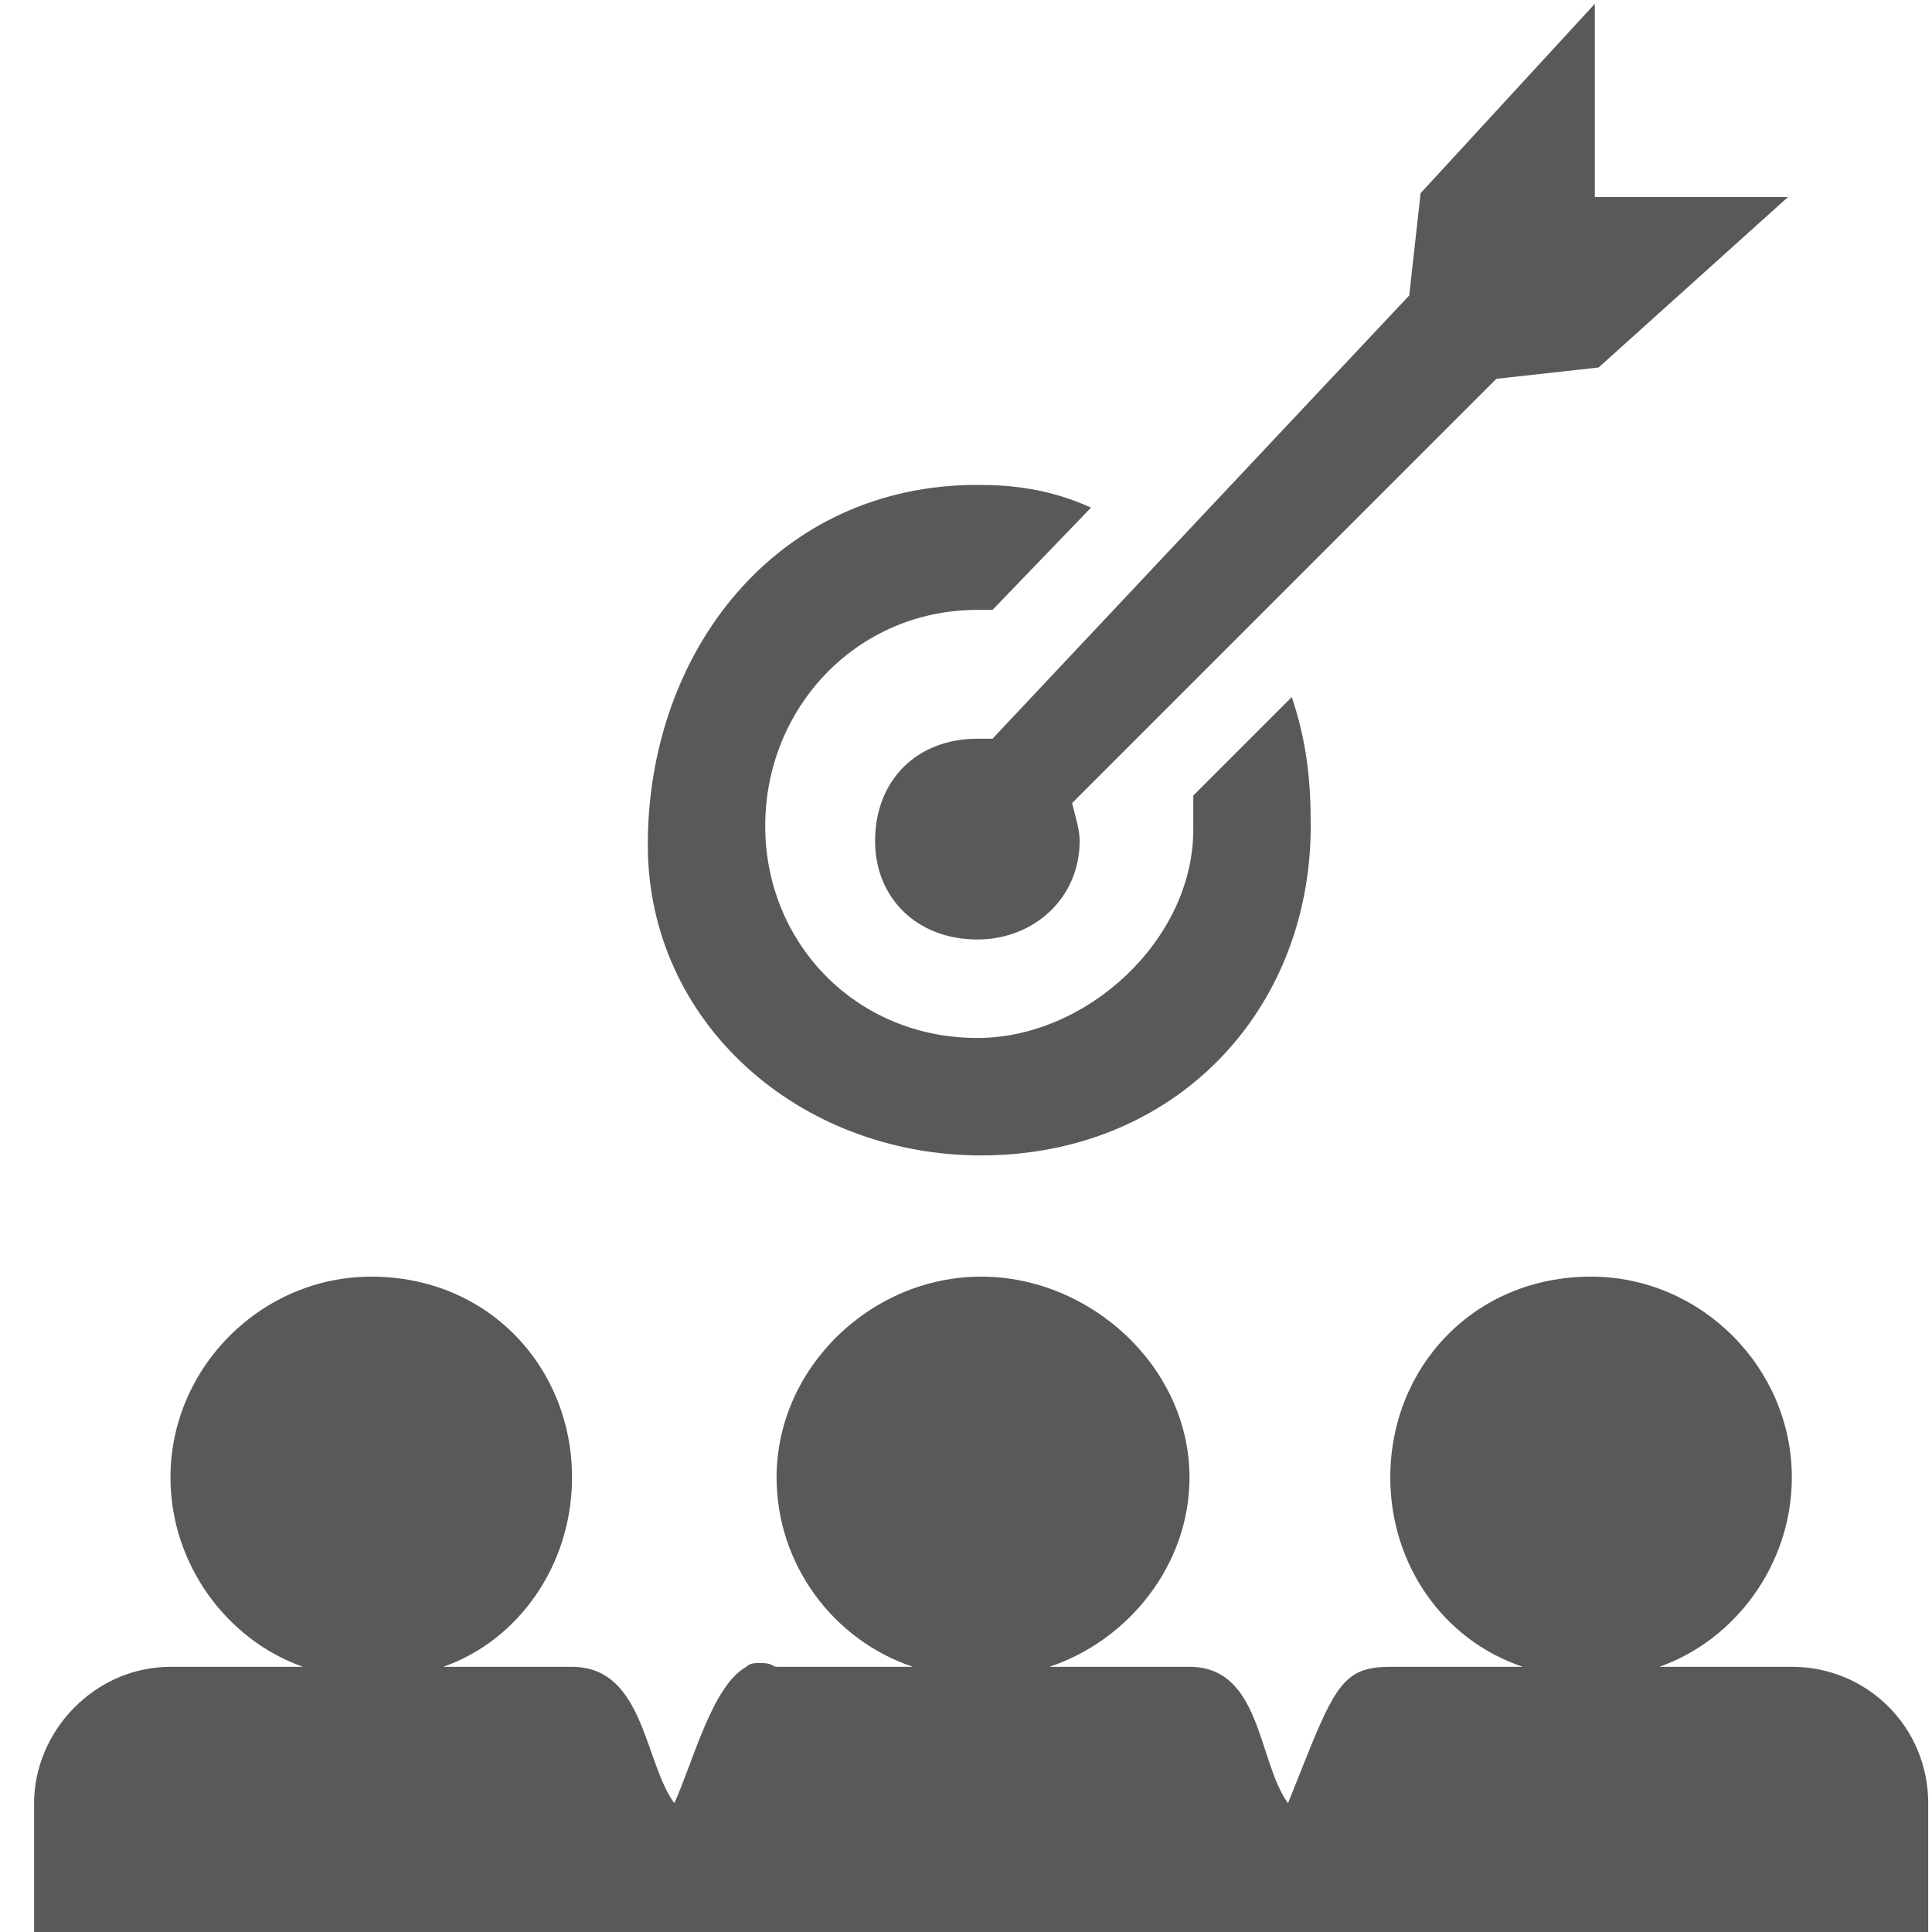 <svg xmlns="http://www.w3.org/2000/svg" version="1.1" xmlns:xlink="http://www.w3.org/1999/xlink" viewBox="0 0 510 510" preserveAspectRatio="xMidYMid">
                    <defs><style>.cls-1{fill:#595959;}</style></defs>
                    <title>control-group</title>
                    <g id="Layer_2" data-name="Layer 2"><g id="control-group">
                    <path class="cls-1" d="M509 512H9v-36c0-19 16-36 36-36h35c-20-7-35-27-35-50 0-29 24-53 53-53 31 0 53 24 53 53 0 23-14 43-34 50h34c19 0 19 25 27 36 5-11 10-31 19-36 1-1 2-1 4-1 3 0 3 1 4 1h36c-21-7-36-27-36-50 0-29 25-53 54-53s55 24 55 53c0 23-16 43-37 50h37c19 0 18 25 26 36l6-15c7-17 10-21 21-21h35c-21-7-35-27-35-50 0-29 22-53 53-53 29 0 53 24 53 53 0 23-15 43-35 50h35c20 0 36 16 36 36v36zM171 223c0-51 34-95 87-95 9 0 19 1 30 6l-26 27h-4c-32 0-56 26-56 57s24 56 56 56c29 0 57-26 57-55v-9l26-26c4 12 5 22 5 34 0 49-36 87-87 87-48 0-88-35-88-82zm60-1c0-16 11-27 27-27h4L372 78l3-27 46-50v51h51l-50 45-27 3-112 112c1 4 2 7 2 10 0 15-12 26-27 26-16 0-27-11-27-26z"></path>
                    </g></g>
                    </svg>